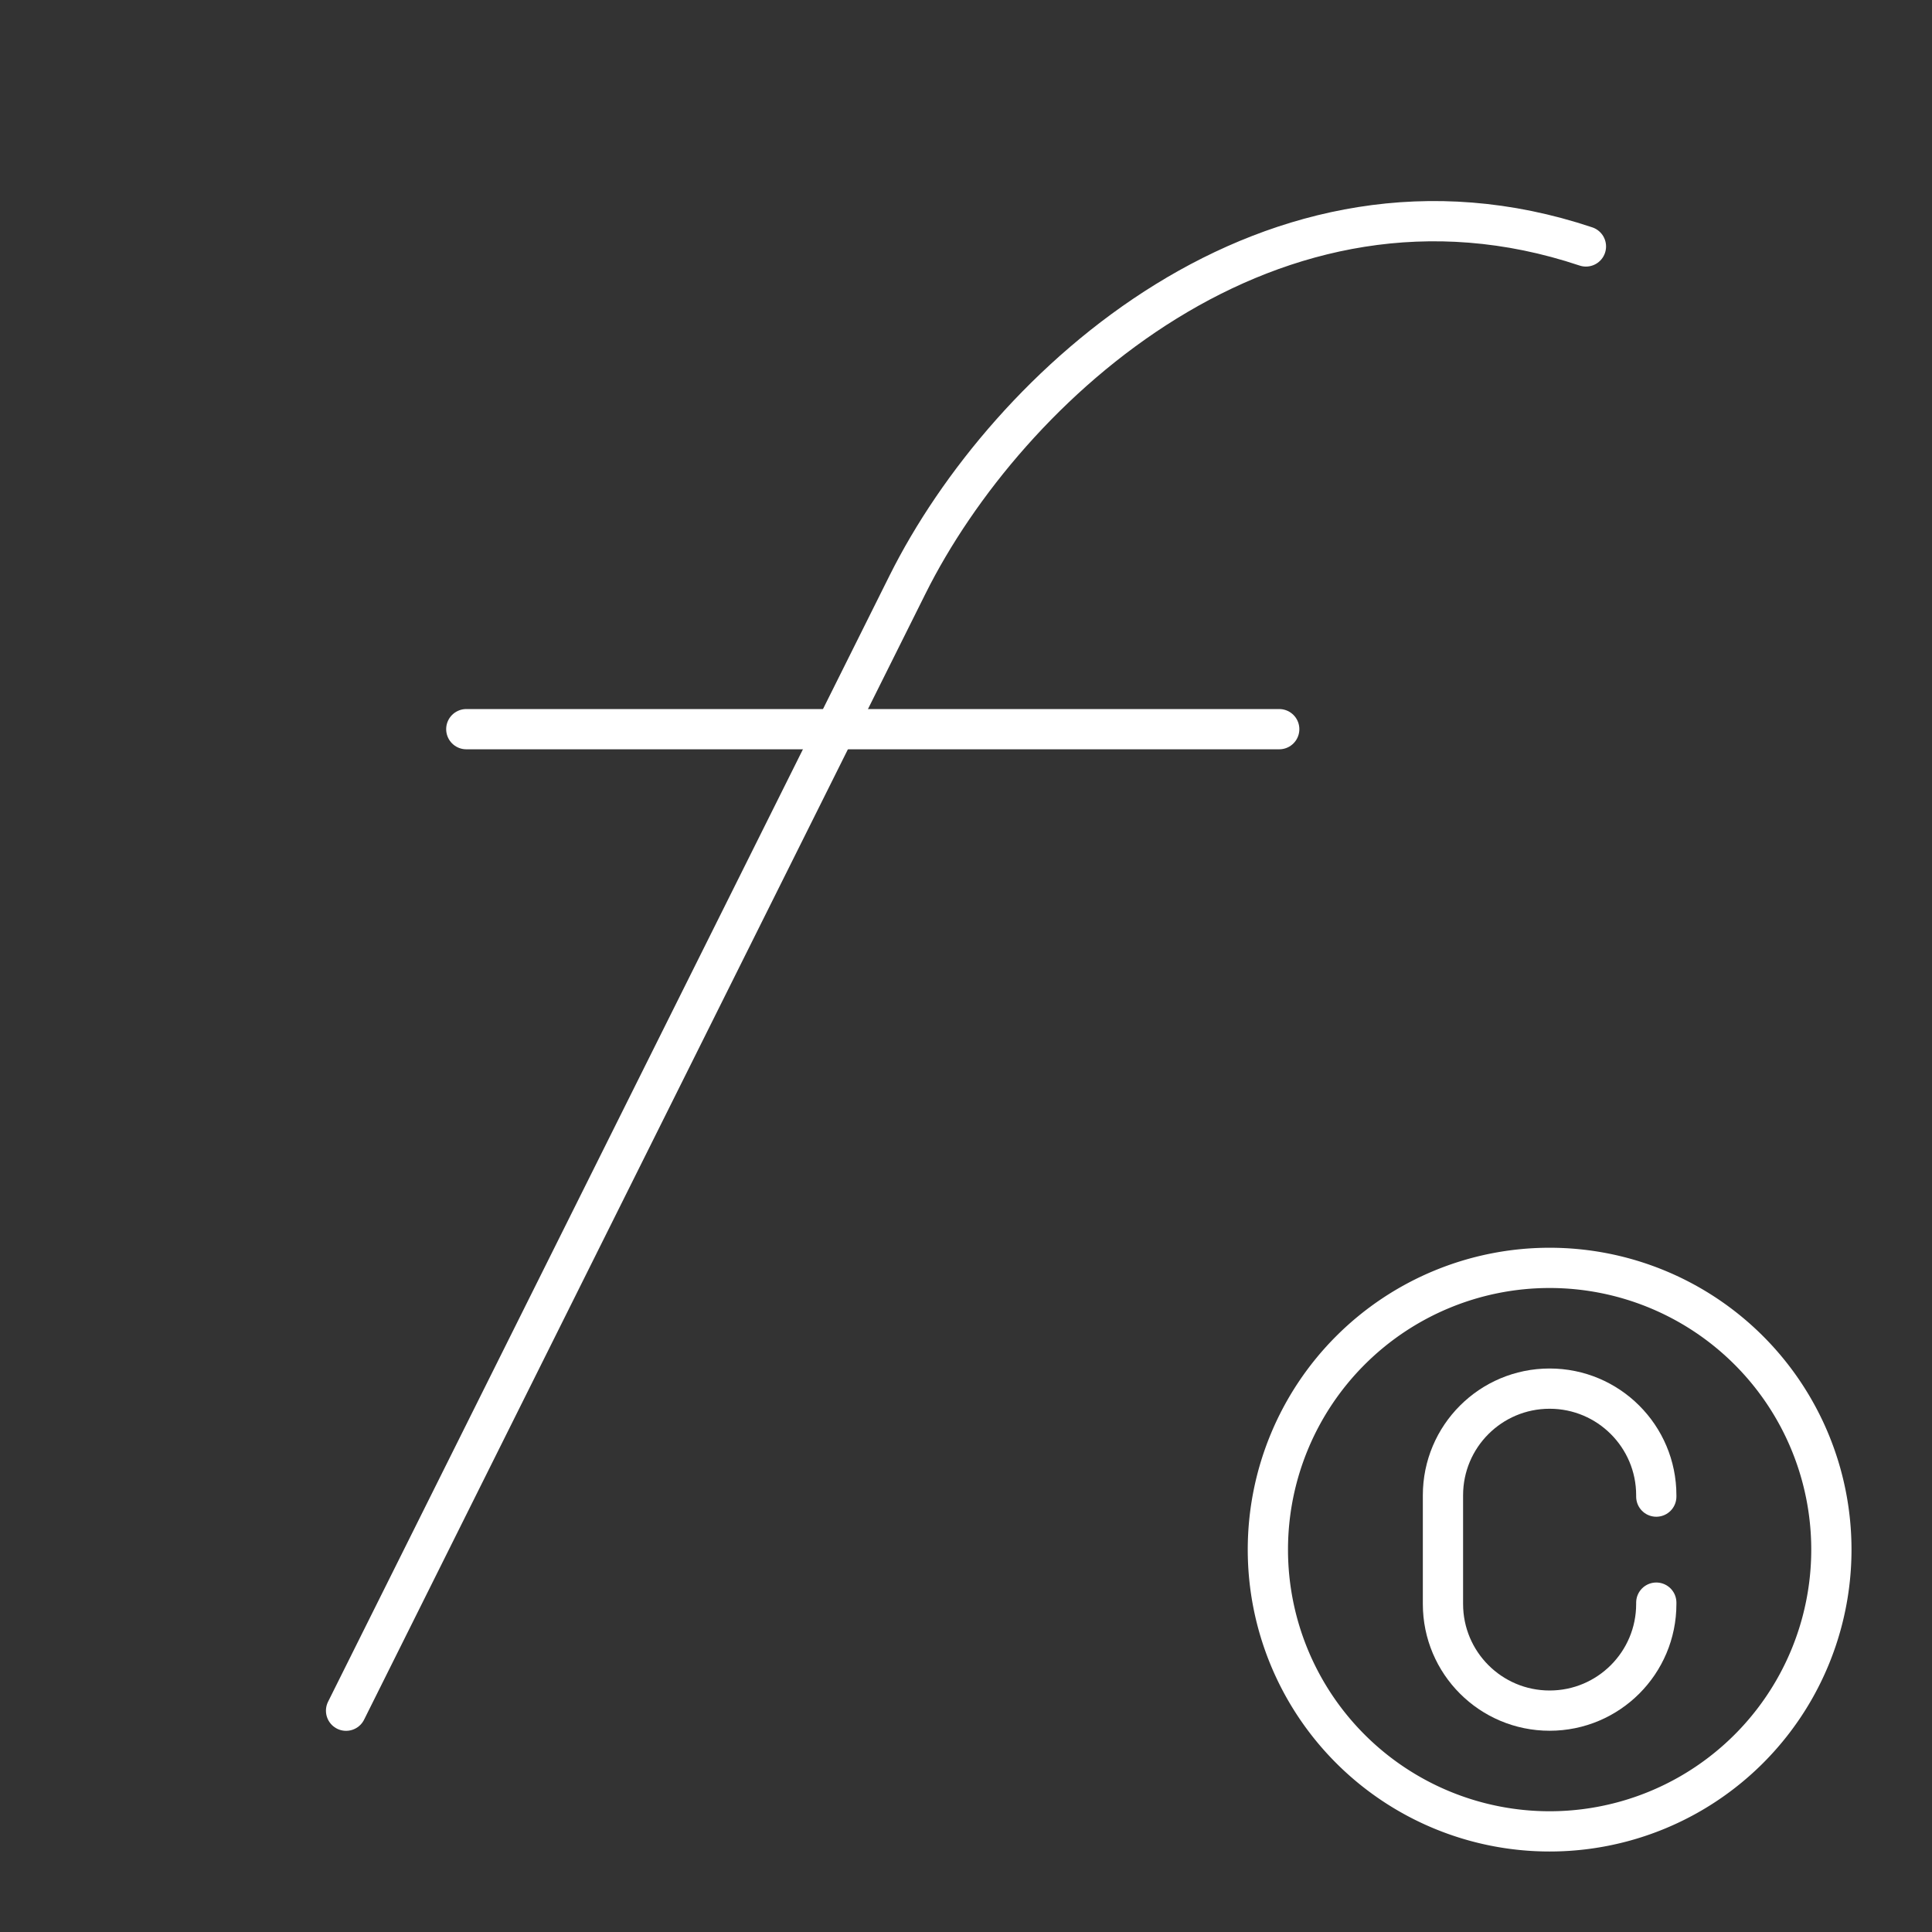 <?xml version="1.0" encoding="UTF-8" standalone="no"?>
<svg
   viewBox="0 0 48 48"
   version="1.1"
   id="svg1"
   sodipodi:docname="freebox_connect.svg"
   inkscape:version="1.2.2 (b0a8486541, 2022-12-01)"
   xml:space="preserve"
   xmlns:inkscape="http://www.inkscape.org/namespaces/inkscape"
   xmlns:sodipodi="http://sodipodi.sourceforge.net/DTD/sodipodi-0.dtd"
   xmlns="http://www.w3.org/2000/svg"
   xmlns:svg="http://www.w3.org/2000/svg"><rect x="0" y="0" width="48" height="48" fill="#333333" stroke="none"/><sodipodi:namedview
     id="namedview1"
     pagecolor="#505050"
     bordercolor="#eeeeee"
     borderopacity="1"
     inkscape:showpageshadow="0"
     inkscape:pageopacity="0"
     inkscape:pagecheckerboard="0"
     inkscape:deskcolor="#505050"
     inkscape:zoom="17.8125"
     inkscape:cx="16.449123"
     inkscape:cy="21.501754"
     inkscape:window-width="1918"
     inkscape:window-height="1053"
     inkscape:window-x="0"
     inkscape:window-y="0"
     inkscape:window-maximized="1"
     inkscape:current-layer="svg1"
     showgrid="false" /><defs
     id="defs1"><style
       id="style1">.a { fill:none;stroke:#fff;stroke-linecap:round;stroke-linejoin:round; }
</style></defs><path
     style="fill:none;stroke:#ffffff;stroke-linecap:round;stroke-linejoin:round"
     d="M 8.598,42.502 22.547,14.525 C 25.018,9.569 31.6,3.513 39.402,6.123"
     id="path36354" /><path
     style="fill:none;stroke:#ffffff;stroke-linecap:round;stroke-linejoin:round"
     d="M 11.585,18.116 H 31.782"
     id="path36352" /><path
     style="fill:none;stroke:#ffffff;stroke-linecap:round;stroke-linejoin:round"
     d="m 45.5,38.5 a 7,7 0 0 1 -7,7 7,7 0 0 1 -7,-7 7,7 0 0 1 7,-7 7,7 0 0 1 7,7 z"
     id="path36350" /><path
     style="fill:none;stroke:#ffffff;stroke-linecap:round;stroke-linejoin:round"
     d="M 41.15,39.817 V 39.85 c 0,1.464 -1.186,2.65 -2.65,2.65 h -1e-5 C 37.036,42.5 35.85,41.314 35.85,39.85 v -2.7 c 0,-1.464 1.186,-2.65 2.65,-2.65 v 0 c 1.464,2e-6 2.65,1.186 2.65,2.65 v 0.033"
     id="path1056" /></svg>
